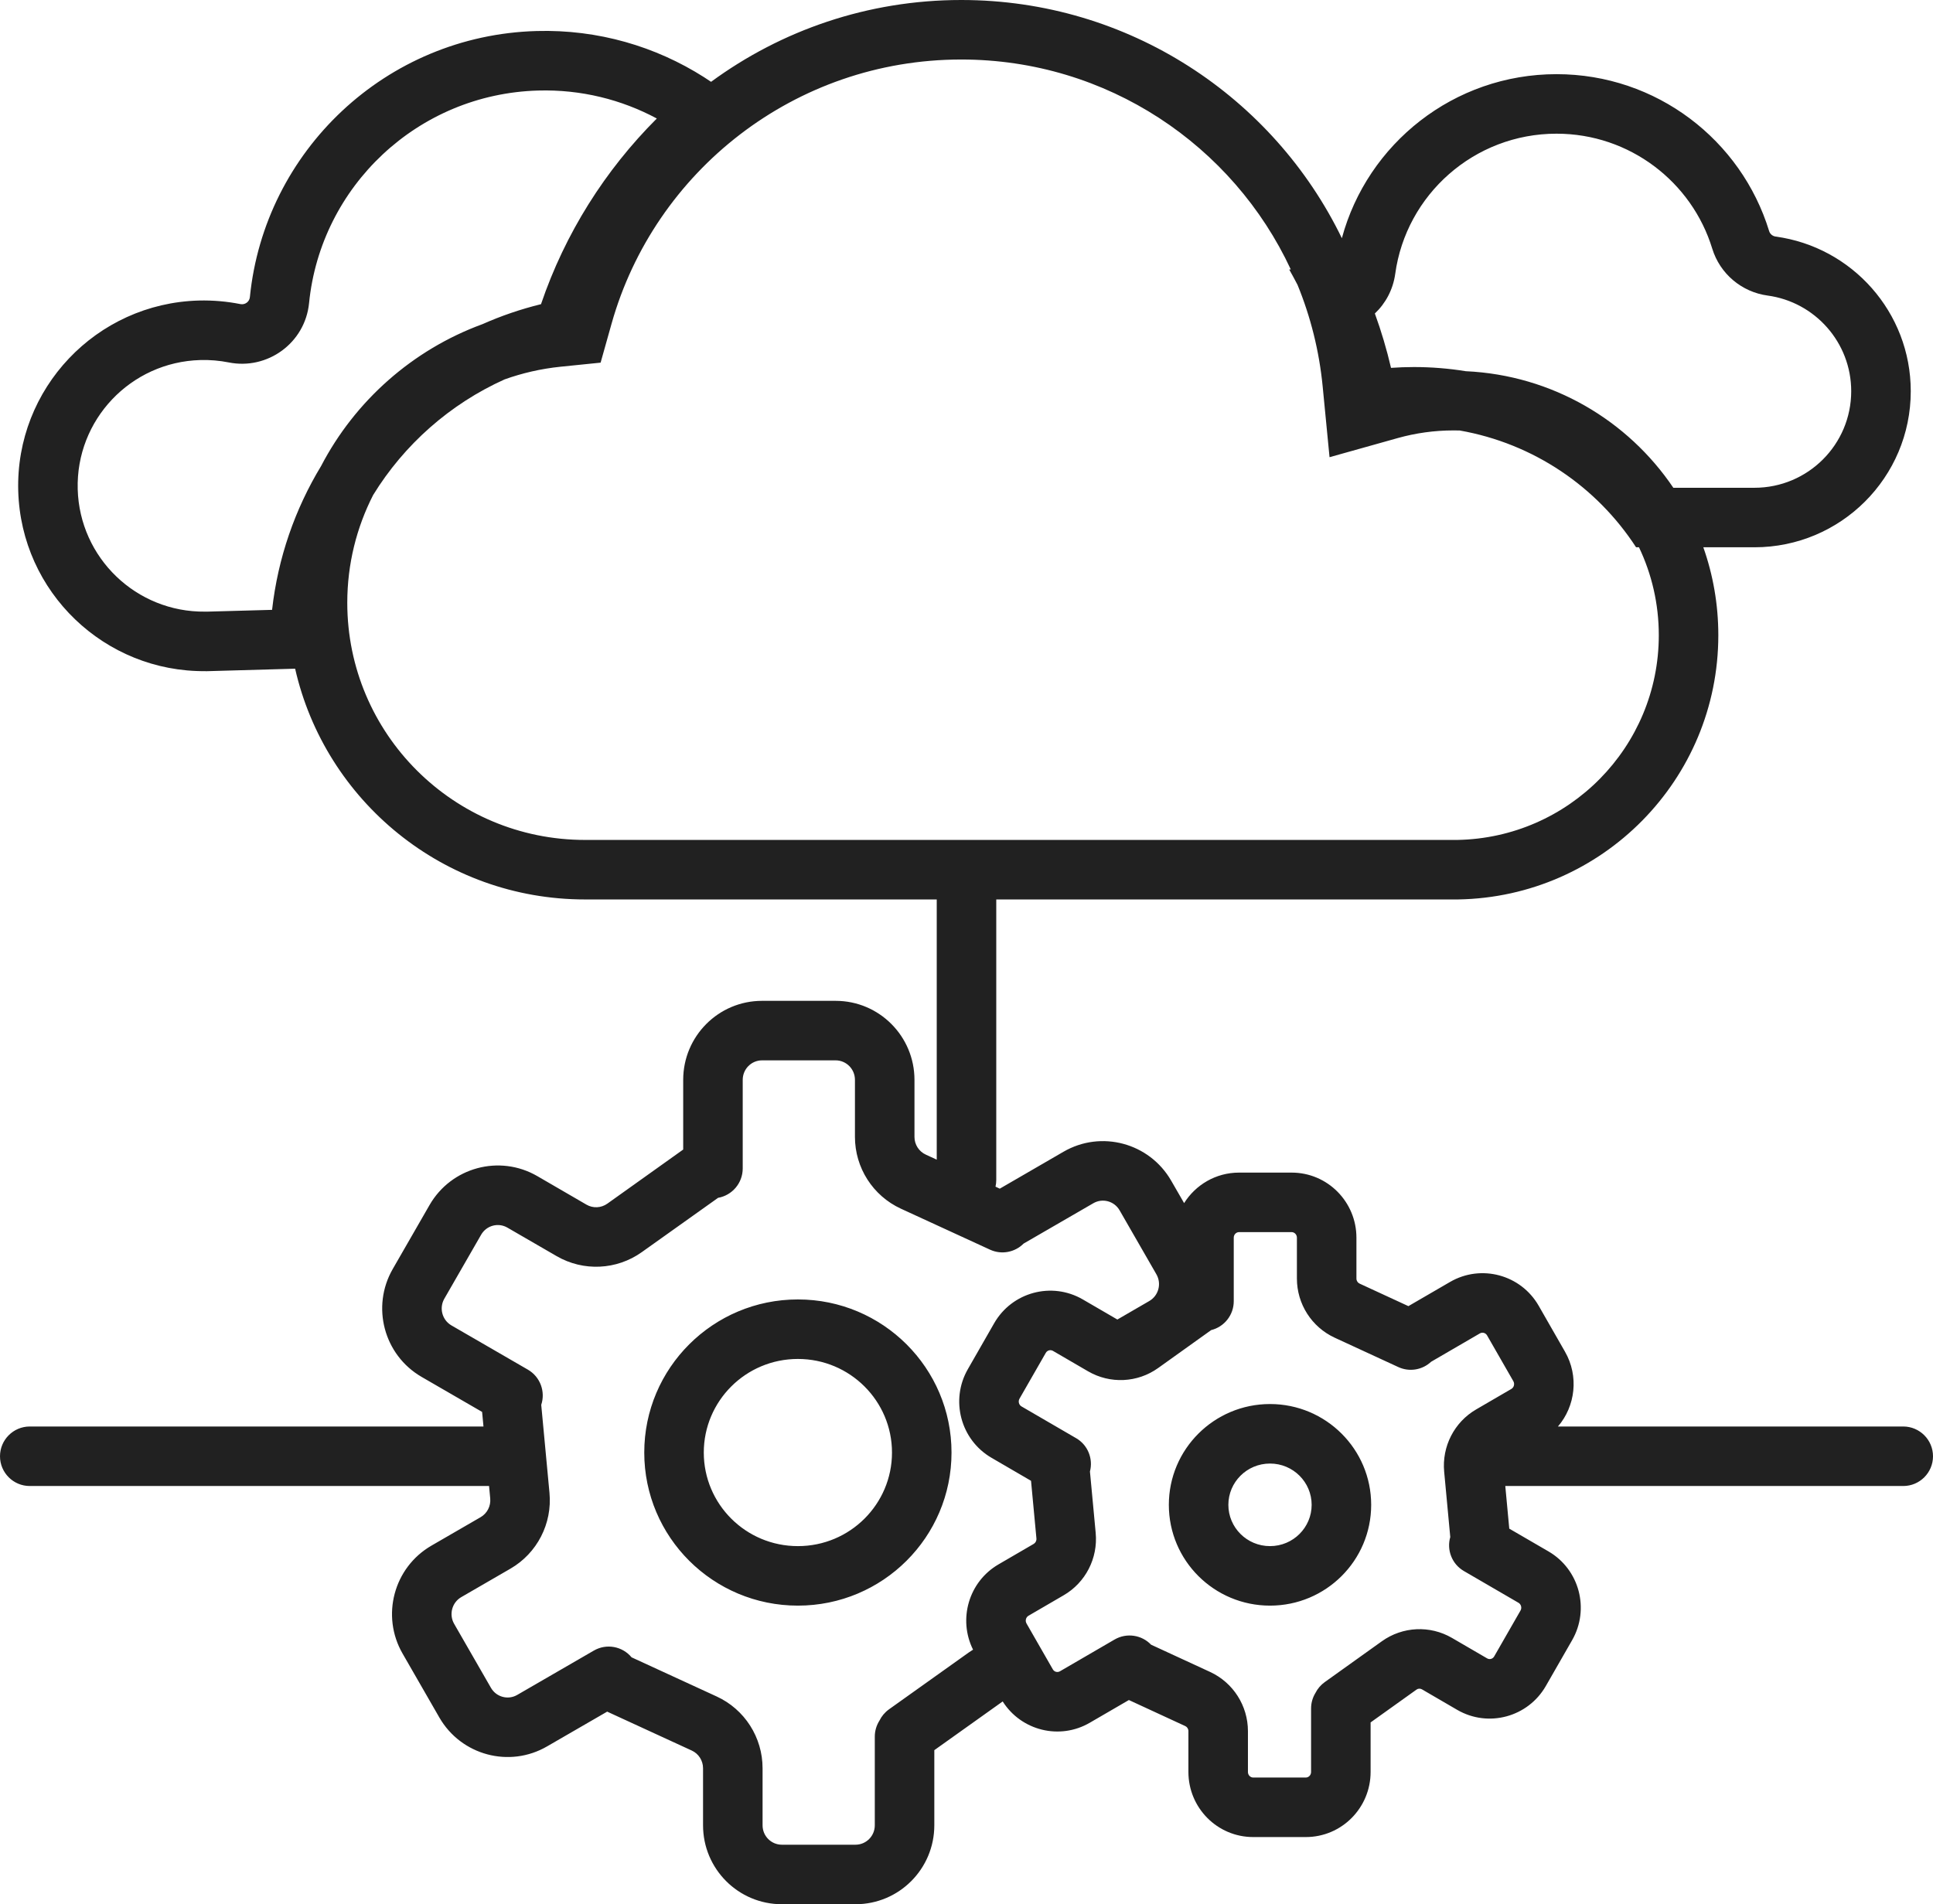 <?xml version="1.0" encoding="UTF-8" standalone="no"?>
<svg
   width="259.794"
   height="255.98"
   viewBox="0 0 259.794 255.98"
   fill="none"
   version="1.1"
   id="svg882"
   sodipodi:docname="trino-icons-212121.svg"
   inkscape:version="1.2.2 (b0a8486, 2022-12-01)"
   xml:space="preserve"
   xmlns:inkscape="http://www.inkscape.org/namespaces/inkscape"
   xmlns:sodipodi="http://sodipodi.sourceforge.net/DTD/sodipodi-0.dtd"
   xmlns="http://www.w3.org/2000/svg"
   xmlns:svg="http://www.w3.org/2000/svg"><defs
     id="defs886" /><sodipodi:namedview
     id="namedview884"
     pagecolor="#ffffff"
     bordercolor="#666666"
     borderopacity="1.0"
     inkscape:showpageshadow="2"
     inkscape:pageopacity="0.0"
     inkscape:pagecheckerboard="0"
     inkscape:deskcolor="#d1d1d1"
     showgrid="false"
     inkscape:zoom="0.18522237"
     inkscape:cx="1916.6151"
     inkscape:cy="2386.3208"
     inkscape:window-width="1920"
     inkscape:window-height="1080"
     inkscape:window-x="1080"
     inkscape:window-y="253"
     inkscape:window-maximized="0"
     inkscape:current-layer="svg882"
     showguides="true" /><path
     id="cloud-provider"
     d="m 228.925,73.57 c 1.306,3.7 2.016,7.67 2.016,11.82 0,19.41 -15.594,35.19 -34.957,35.52 v 0 h -62.087 v 37.71 c 0,0.31 -0.035,0.61 -0.102,0.9 l 0.573,0.27 8.558,-4.96 c 5.076,-2.95 11.56,-1.19 14.482,3.89 l 1.736,3.01 c 1.536,-2.45 4.258,-4.1 7.382,-4.1 h 7.066 c 4.838,0 8.711,3.94 8.711,8.75 v 5.49 c 0,0.31 0.178,0.57 0.425,0.68 l 6.56,3.03 5.595,-3.25 c 4.183,-2.43 9.519,-0.98 11.916,3.2 l 3.533,6.17 c 1.89,3.29 1.404,7.33 -0.946,10.06 h 46.408 c 2.209,0 4,1.8 4,4 0,2.21 -1.791,4 -4,4 H 202.31 l 0.534,5.73 5.268,3.06 c 4.166,2.42 5.571,7.76 3.183,11.93 l -3.533,6.16 c -2.397,4.18 -7.733,5.64 -11.916,3.21 l -4.725,-2.75 c -0.234,-0.14 -0.522,-0.13 -0.745,0.03 l -6.168,4.41 v 6.66 c 0,4.81 -3.873,8.75 -8.71,8.75 h -7.067 c -4.837,0 -8.71,-3.94 -8.71,-8.75 v -5.49 c 0,-0.31 -0.178,-0.57 -0.425,-0.68 l -7.575,-3.5 -5.249,3.05 c -4.068,2.37 -9.226,1.06 -11.711,-2.86 l -9.19,6.55 v 10.1 c 0,5.85 -4.729,10.61 -10.595,10.61 h -9.892 c -5.866,0 -10.595,-4.76 -10.595,-10.61 v -7.67 c 0,-1.03 -0.6,-1.96 -1.519,-2.38 l -11.366,-5.23 -8.073,4.67 c -5.076,2.95 -11.56,1.19 -14.482,-3.88 l -4.946,-8.6 c -2.917,-5.07 -1.192,-11.56 3.875,-14.5 l 6.616,-3.83 c 0.878,-0.51 1.388,-1.49 1.291,-2.52 l -0.156,-1.67 H 4 c -2.209,0 -4,-1.79 -4,-4 0,-2.2 1.791,-4 4,-4 h 60.979 l -0.184,-1.96 -8.136,-4.71 c -5.067,-2.94 -6.792,-9.43 -3.876,-14.5 l 4.947,-8.6 c 2.922,-5.08 9.406,-6.83 14.482,-3.89 l 6.615,3.84 c 0.876,0.51 1.964,0.45 2.789,-0.13 l 10.205,-7.28 v -9.37 c 0,-5.85 4.73,-10.62 10.595,-10.62 h 9.893 c 5.865,0 10.595,4.77 10.595,10.62 v 7.67 c 0,1.03 0.599,1.96 1.519,2.38 l 1.474,0.68 v -34.98 H 78.626 c -19.011,0 -34.921,-13.25 -38.96,-31.02 l -12.021,0.34 v -0.01 0 c -13.58,0.14 -24.817,-10.62 -25.194,-24.23 -0.381,-13.75 10.478,-25.21 24.254,-25.59 1.924,-0.05 3.803,0.12 5.613,0.48 0.61,0.12 1.203,-0.31 1.265,-0.93 1.952,-19.63 18.268,-35.22 38.541,-35.78 8.263,-0.23 16.008,2.08 22.49,6.2 0.321,0.21 0.639,0.42 0.953,0.63 C 104.982,4.09 116.61,0 129.194,0 c 22.506,0 41.956,13.07 51.152,32.02 3.429,-12.7 15.046,-22.05 28.851,-22.05 13.456,0 24.835,8.88 28.576,21.1 0.12,0.39 0.461,0.67 0.868,0.73 10.258,1.39 18.164,10.17 18.164,20.79 0,11.59 -9.408,20.98 -21.013,20.98 z m -33.079,39.34 H 195.603 78.626 c -17.658,0 -31.952,-14.28 -31.952,-31.88 0,-5.22 1.255,-10.14 3.479,-14.49 4.169,-6.78 10.318,-12.23 17.666,-15.54 2.379,-0.85 4.889,-1.43 7.492,-1.7 l 5.411,-0.55 1.473,-5.24 c 5.765,-20.49 24.627,-35.51 46.995,-35.51 19.623,0 36.538,11.56 44.29,28.22 -0.07,0 -0.14,0.01 -0.21,0.01 0.385,0.68 0.757,1.37 1.116,2.06 1.754,4.28 2.915,8.87 3.38,13.66 l 0.923,9.51 9.197,-2.58 c 2.367,-0.66 4.872,-1.02 7.473,-1.02 0.275,0 0.548,0.01 0.821,0.01 9.923,1.74 18.433,7.57 23.707,15.7 h 0.39 c 1.708,3.58 2.664,7.59 2.664,11.82 0,15.03 -12.076,27.26 -27.095,27.52 z m -5.839,-63.57 c 2.381,0 4.717,0.19 6.994,0.56 11.621,0.53 21.79,6.62 27.894,15.67 h 10.895 c 7.198,0 13.011,-5.82 13.011,-12.98 0,-6.56 -4.884,-12 -11.237,-12.86 -3.457,-0.47 -6.397,-2.9 -7.444,-6.32 -2.739,-8.94 -11.078,-15.44 -20.927,-15.44 -11.067,0 -20.212,8.2 -21.674,18.83 -0.297,2.15 -1.308,3.99 -2.74,5.34 0.862,2.37 1.589,4.81 2.172,7.31 1.01,-0.07 2.03,-0.11 3.056,-0.11 z m -59.229,172.42 c -2.038,-4.09 -0.587,-9.14 3.428,-11.47 l 4.726,-2.75 c 0.238,-0.14 0.391,-0.42 0.363,-0.73 l -0.725,-7.75 -5.306,-3.09 c -4.166,-2.42 -5.572,-7.76 -3.184,-11.92 l 3.534,-6.17 c 2.397,-4.18 7.733,-5.63 11.916,-3.2 l 4.643,2.7 4.294,-2.49 c 1.242,-0.72 1.678,-2.33 0.952,-3.59 l -4.946,-8.6 c -0.72,-1.25 -2.304,-1.67 -3.536,-0.95 l -9.364,5.42 c -1.15,1.16 -2.944,1.54 -4.512,0.82 l -11.981,-5.51 c -3.769,-1.74 -6.176,-5.51 -6.176,-9.65 v -7.67 c 0,-1.46 -1.175,-2.62 -2.595,-2.62 h -9.893 c -1.419,0 -2.595,1.16 -2.595,2.62 v 11.91 c 0,1.98 -1.43,3.62 -3.31,3.95 l -10.252,7.3 c -3.38,2.41 -7.851,2.62 -11.443,0.54 l -6.615,-3.83 c -1.233,-0.72 -2.816,-0.3 -3.537,0.95 l -4.946,8.6 c -0.726,1.26 -0.289,2.87 0.952,3.59 l 10.281,5.95 c 1.672,0.97 2.38,2.97 1.79,4.73 l 1.109,11.83 c 0.387,4.13 -1.656,8.11 -5.245,10.19 l -6.616,3.83 c -1.241,0.72 -1.677,2.33 -0.952,3.59 l 4.946,8.6 c 0.721,1.25 2.304,1.67 3.537,0.95 l 10.28,-5.95 c 1.714,-1 3.859,-0.58 5.082,0.9 l 11.431,5.26 c 3.769,1.73 6.176,5.5 6.176,9.65 v 7.67 c 0,1.46 1.175,2.61 2.595,2.61 h 9.892 c 1.42,0 2.595,-1.15 2.595,-2.61 v -11.92 c 0,-0.79 0.232,-1.53 0.631,-2.16 0.283,-0.58 0.713,-1.1 1.279,-1.51 l 10.746,-7.66 c 0.18,-0.12 0.364,-0.25 0.551,-0.36 z m -65.945,-178.18 c 2.518,-1.12 5.151,-2.02 7.878,-2.69 3.229,-9.5 8.607,-18.01 15.565,-24.96 -4.735,-2.54 -10.176,-3.92 -15.938,-3.76 -16.204,0.45 -29.241,12.9 -30.799,28.57 -0.537,5.4 -5.625,9.02 -10.796,7.98 -1.226,-0.24 -2.504,-0.36 -3.824,-0.32 -9.37,0.26 -16.734,8.05 -16.475,17.37 0.255,9.23 7.88,16.55 17.116,16.45 0.037,0 0.073,0 0.109,0 h 0.173 v 0 h 0.036 v 0 l 8.689,-0.24 c 0.788,-7.01 3.095,-13.57 6.591,-19.34 4.566,-8.76 12.293,-15.62 21.671,-19.06 z m 101.693,122.05 c -0.365,0 -0.711,0.31 -0.711,0.75 v 8.54 c 0,1.87 -1.291,3.45 -3.033,3.88 l -7.128,5.1 c -2.781,1.99 -6.464,2.16 -9.42,0.44 l -4.726,-2.75 c -0.323,-0.18 -0.75,-0.08 -0.954,0.27 l -3.533,6.16 c -0.214,0.38 -0.075,0.84 0.265,1.04 l 7.343,4.27 c 1.591,0.92 2.306,2.78 1.859,4.48 l 0.772,8.26 c 0.317,3.39 -1.355,6.67 -4.307,8.38 l -4.725,2.75 c -0.34,0.2 -0.479,0.66 -0.265,1.04 l 3.533,6.16 c 0.204,0.36 0.631,0.45 0.954,0.27 l 7.344,-4.27 c 1.633,-0.95 3.659,-0.62 4.907,0.69 l 7.948,3.67 c 3.102,1.44 5.072,4.55 5.072,7.95 v 5.49 c 0,0.44 0.345,0.75 0.71,0.75 h 7.067 c 0.365,0 0.71,-0.31 0.71,-0.75 v -8.54 c 0,-0.76 0.217,-1.48 0.592,-2.09 0.282,-0.56 0.7,-1.06 1.246,-1.45 l 7.676,-5.49 c 2.781,-1.99 6.464,-2.17 9.42,-0.45 l 4.726,2.75 c 0.323,0.19 0.75,0.09 0.954,-0.27 l 3.533,-6.16 c 0.214,-0.37 0.075,-0.84 -0.265,-1.04 l -7.343,-4.27 c -1.622,-0.94 -2.334,-2.85 -1.832,-4.57 l -0.82,-8.78 c -0.317,-3.39 1.355,-6.67 4.307,-8.38 l 4.725,-2.75 c 0.34,-0.2 0.479,-0.66 0.265,-1.04 l -3.533,-6.16 c -0.204,-0.35 -0.631,-0.45 -0.954,-0.27 l -6.568,3.82 c -1.153,1.08 -2.885,1.41 -4.404,0.71 l -8.558,-3.95 c -3.102,-1.44 -5.072,-4.54 -5.072,-7.95 v -5.49 c 0,-0.44 -0.345,-0.75 -0.711,-0.75 z m 17.759,36.66 c 0,7.49 -6.088,13.55 -13.597,13.55 -7.51,0 -13.597,-6.06 -13.597,-13.55 0,-7.48 6.087,-13.55 13.597,-13.55 7.509,0 13.597,6.07 13.597,13.55 z m -8,0 c 0,3.04 -2.482,5.55 -5.597,5.55 -3.116,0 -5.597,-2.51 -5.597,-5.55 0,-3.04 2.481,-5.55 5.597,-5.55 3.115,0 5.597,2.51 5.597,5.55 z m -69.049,13.55 c 11.403,0 20.647,-9.21 20.647,-20.58 0,-11.36 -9.244,-20.58 -20.647,-20.58 -11.404,0 -20.648,9.22 -20.648,20.58 0,11.37 9.244,20.58 20.648,20.58 z m 0,-8 c 7.009,0 12.647,-5.65 12.647,-12.58 0,-6.92 -5.638,-12.58 -12.647,-12.58 -7.01,0 -12.648,5.66 -12.648,12.58 0,6.93 5.638,12.58 12.648,12.58 z"
     style="fill:#212121;fill-opacity:1;fill-rule:evenodd"
     inkscape:label="cloud-provider" /></svg>
